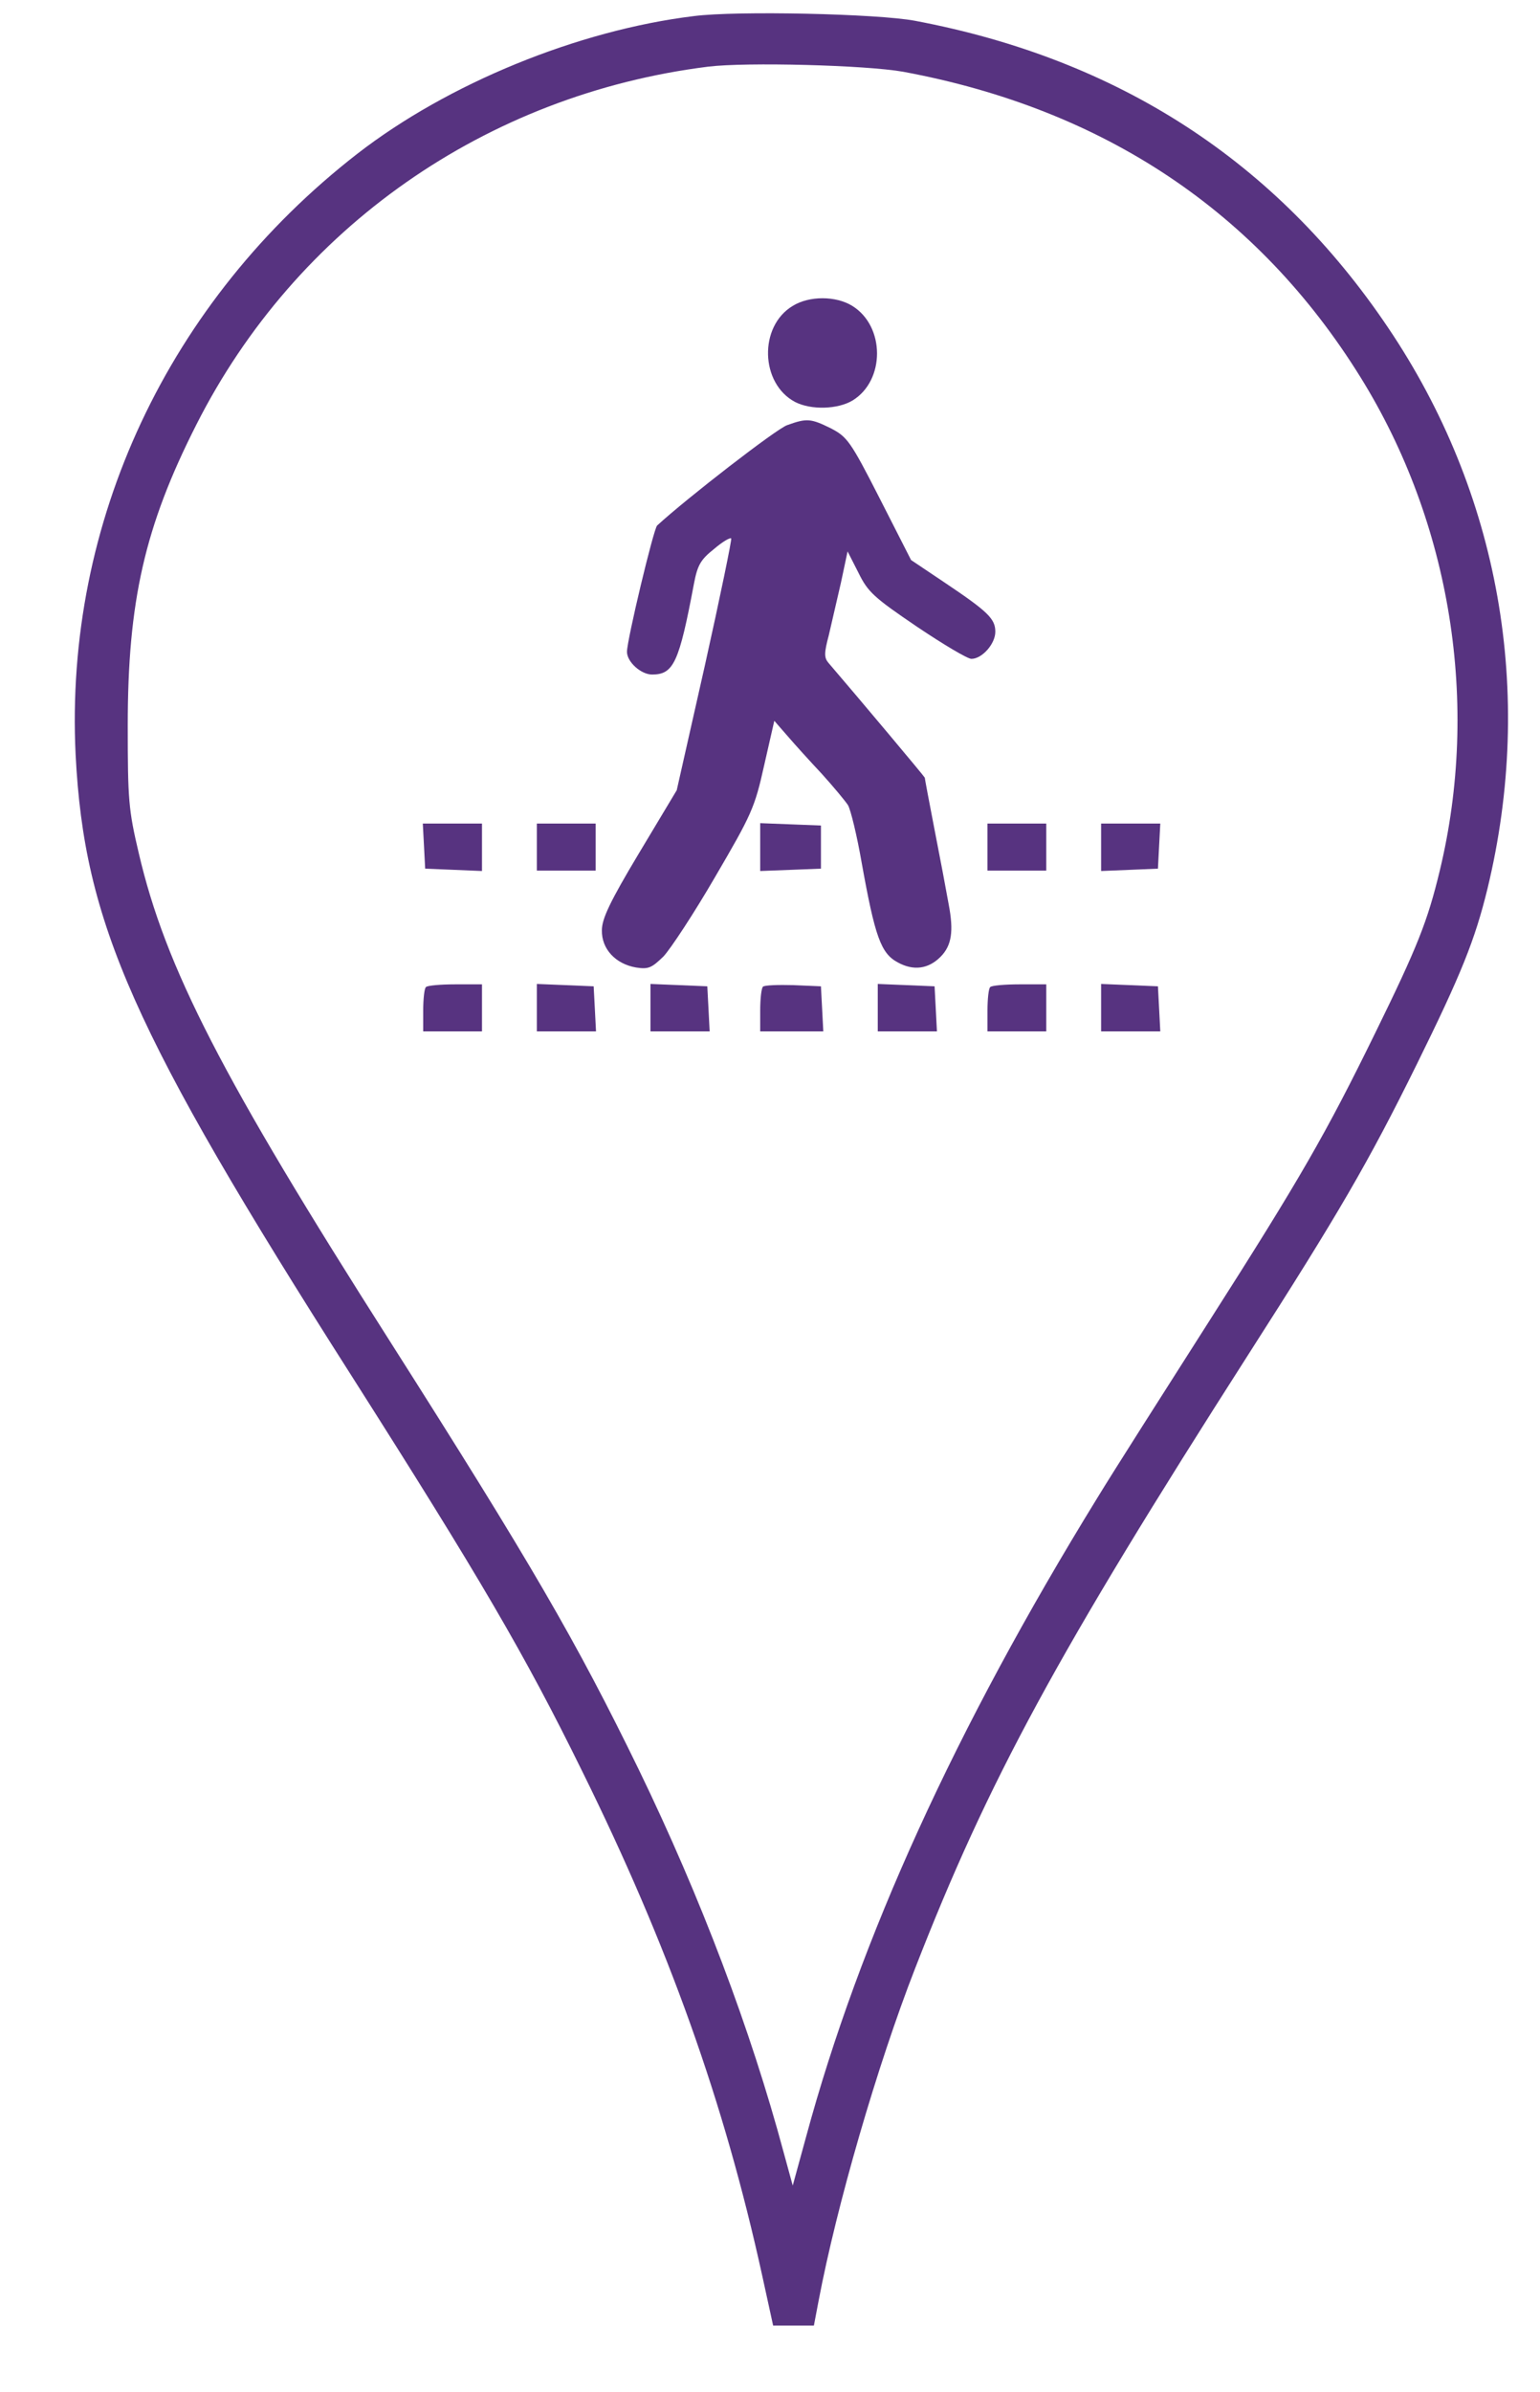 <?xml version="1.0" standalone="no"?>
<!DOCTYPE svg PUBLIC "-//W3C//DTD SVG 20010904//EN"
 "http://www.w3.org/TR/2001/REC-SVG-20010904/DTD/svg10.dtd">
<svg version="1.0" xmlns="http://www.w3.org/2000/svg"
 width="393pt" height="610pt" viewBox="0 0 393 610"
 preserveAspectRatio="xMidYMid meet">
<g transform="translate(0,610) scale(0.1,-0.1)"
fill="#573380" stroke="none">
<path d="M1771 6059 c-296 -36 -628 -172 -859 -351 -483 -375 -748 -940 -719
-1533 22 -428 145 -706 704 -1583 327 -514 442 -710 588 -1007 221 -447 363
-845 460 -1287 l28 -128 52 0 52 0 12 63 c46 243 150 601 246 847 187 480 363
804 850 1565 232 362 307 491 430 740 114 231 149 318 181 449 121 500 31
1009 -254 1431 -285 423 -687 684 -1207 782 -95 18 -455 26 -564 12z m534
-142 c512 -95 905 -357 1167 -779 231 -372 305 -833 202 -1259 -31 -128 -56
-192 -165 -414 -125 -255 -189 -367 -424 -735 -114 -179 -243 -381 -285 -450
-362 -588 -606 -1123 -743 -1629 l-34 -124 -23 84 c-84 313 -211 649 -370 977
-160 328 -273 523 -635 1092 -429 673 -573 953 -641 1245 -26 110 -28 136 -28
325 0 316 43 507 175 767 254 502 739 842 1306 913 97 12 403 4 498 -13z"/>
<path d="M2023 5320 c-87 -52 -83 -198 6 -245 41 -21 109 -19 147 4 83 51 83
189 -1 241 -42 26 -110 26 -152 0z"/>
<path d="M2009 5016 c-27 -9 -257 -187 -332 -256 -9 -8 -77 -292 -77 -322 0
-26 36 -58 64 -58 55 0 69 30 107 232 9 47 17 61 51 88 21 18 41 30 44 27 2
-2 -28 -148 -67 -323 l-72 -319 -96 -160 c-75 -125 -95 -168 -95 -197 -1 -48
35 -86 87 -95 32 -5 40 -1 70 28 18 19 78 110 132 203 93 159 101 176 125 284
l26 114 34 -39 c18 -21 57 -64 87 -96 29 -32 59 -68 67 -80 7 -12 23 -78 35
-147 34 -189 49 -231 92 -254 40 -22 78 -17 109 14 29 29 34 66 21 134 -6 34
-22 119 -36 190 -14 72 -25 131 -25 133 0 2 -167 201 -246 293 -11 13 -11 25
1 70 7 30 21 91 31 134 l17 80 28 -55 c24 -49 40 -63 149 -137 67 -45 129 -82
139 -82 27 0 61 38 61 69 0 33 -18 51 -130 126 l-85 57 -80 157 c-75 147 -83
157 -125 179 -51 25 -61 26 -111 8z"/>
<path d="M1082 3943 l3 -58 73 -3 72 -3 0 61 0 60 -75 0 -76 0 3 -57z"/>
<path d="M1370 3940 l0 -60 75 0 75 0 0 60 0 60 -75 0 -75 0 0 -60z"/>
<path d="M1940 3940 l0 -61 78 3 77 3 0 55 0 55 -77 3 -78 3 0 -61z"/>
<path d="M2520 3940 l0 -60 75 0 75 0 0 60 0 60 -75 0 -75 0 0 -60z"/>
<path d="M2810 3940 l0 -61 73 3 72 3 3 58 3 57 -76 0 -75 0 0 -60z"/>
<path d="M1087 3583 c-4 -3 -7 -30 -7 -60 l0 -53 75 0 75 0 0 60 0 60 -68 0
c-38 0 -72 -3 -75 -7z"/>
<path d="M1370 3530 l0 -60 75 0 76 0 -3 58 -3 57 -72 3 -73 3 0 -61z"/>
<path d="M1660 3530 l0 -60 75 0 76 0 -3 58 -3 57 -72 3 -73 3 0 -61z"/>
<path d="M1947 3584 c-4 -4 -7 -31 -7 -61 l0 -53 80 0 81 0 -3 58 -3 57 -70 3
c-39 1 -74 0 -78 -4z"/>
<path d="M2240 3530 l0 -60 75 0 76 0 -3 58 -3 57 -72 3 -73 3 0 -61z"/>
<path d="M2527 3583 c-4 -3 -7 -30 -7 -60 l0 -53 75 0 75 0 0 60 0 60 -68 0
c-38 0 -72 -3 -75 -7z"/>
<path d="M2810 3530 l0 -60 75 0 76 0 -3 58 -3 57 -72 3 -73 3 0 -61z"/>
</g>
</svg>
